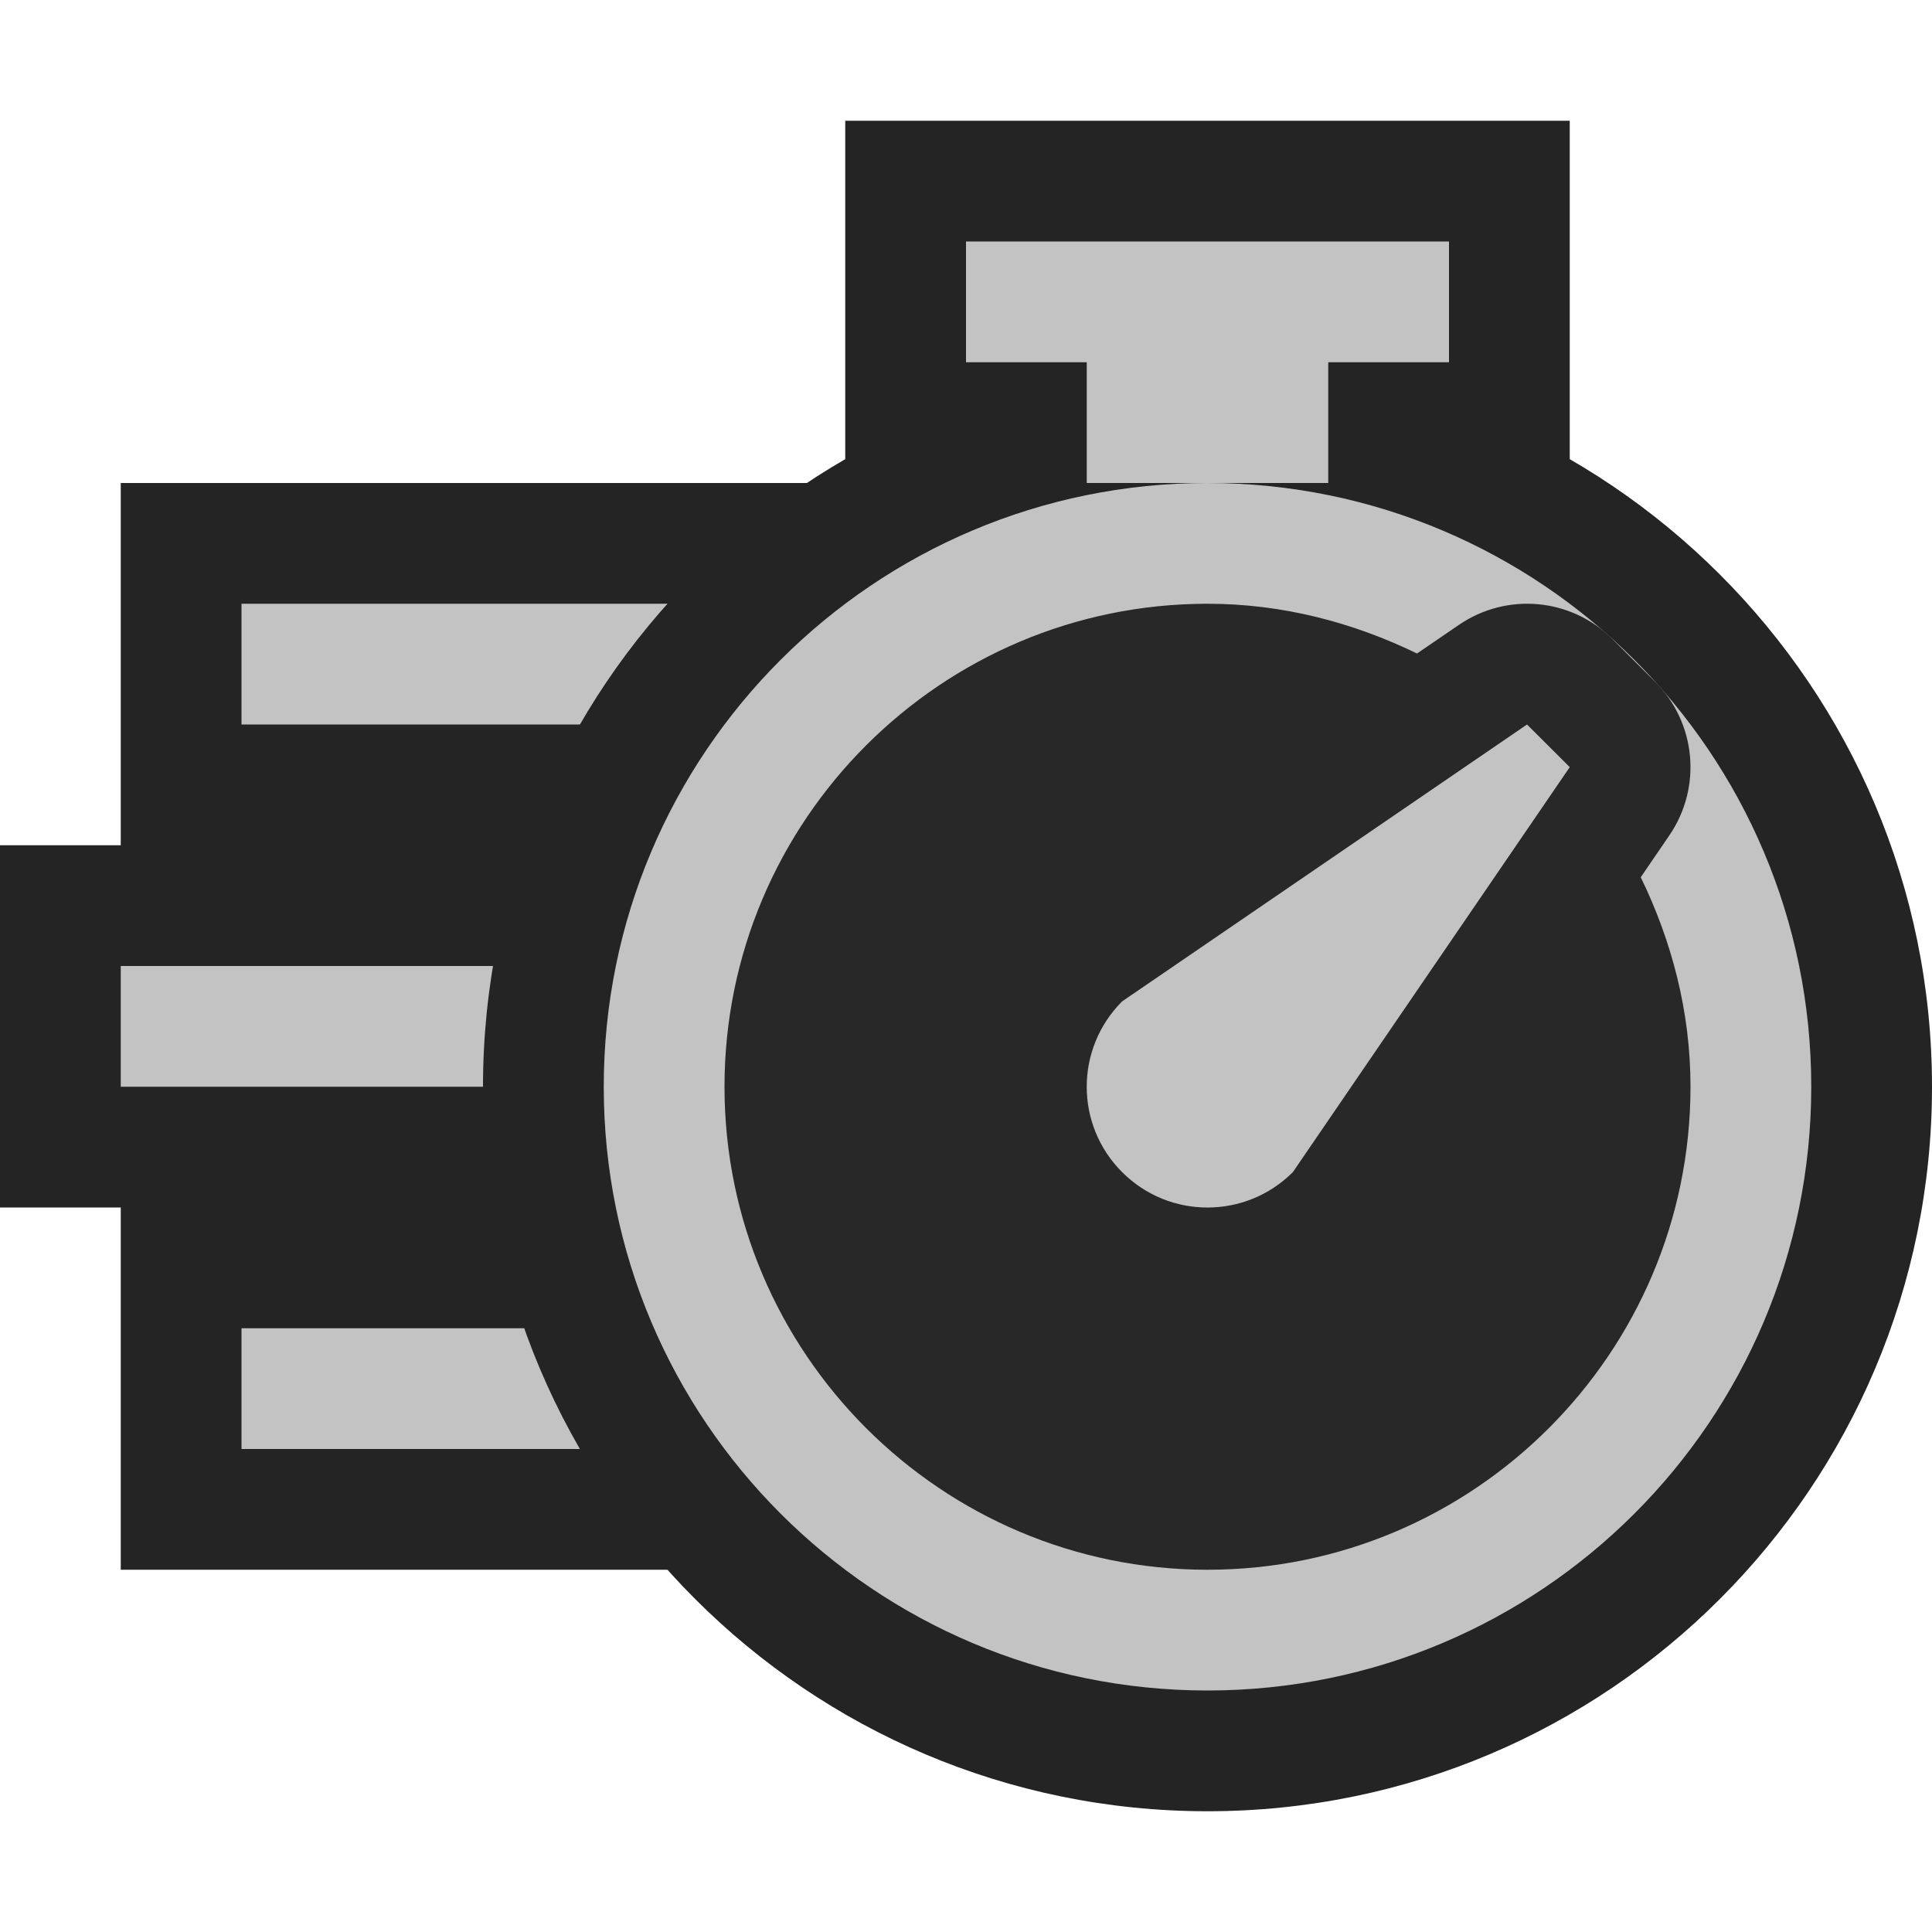 <svg ti:v='1' width='16' height='16' viewBox='0,0,16,16' xmlns='http://www.w3.org/2000/svg' xmlns:ti='urn:schemas-jetbrains-com:tisvg'><g><path fill-rule='evenodd' d='M0,0L16,0L16,16L0,16Z' fill='#FFFFFF' opacity='0'/><path fill-rule='evenodd' d='M1,4L1,7L0,7L0,10L1,10L1,13L7,13L7,4L1,4Z' fill='#242424'/><path fill-rule='evenodd' d='M6,11L2,11L2,12L6,12M6,5L2,5L2,6L6,6M5,9L1,9L1,8L5,8L5,9Z' fill='#C3C3C3'/><path fill-rule='evenodd' d='M7,1L13,1L13,4L7,4L7,1Z' fill='#242424'/><path fill-rule='evenodd' d='M16,9C16,12.314,13.314,15,10,15C6.686,15,4,12.314,4,9C4,5.686,6.686,3,10,3C13.314,3,16,5.686,16,9Z' fill='#242424'/><path fill-rule='evenodd' d='M12,2L8,2L8,3L9,3L9,4L11,4L11,3L12,3L12,2Z' fill='#C3C3C3'/><path fill-rule='evenodd' d='M10,4C7.239,4,5,6.239,5,9C5,11.761,7.239,14,10,14C12.761,14,15,11.761,15,9C15,6.239,12.761,4,10,4Z' fill='#C3C3C3'/><path fill-rule='evenodd' d='M13.588,7.265L13.825,6.918C14.097,6.52,14.047,5.986,13.707,5.646L13.354,5.293C13.013,4.952,12.48,4.903,12.082,5.175L11.735,5.412C11.208,5.156,10.624,5,10,5C7.794,5,6,6.794,6,9C6,11.205,7.794,13,10,13C12.206,13,14,11.205,14,9C14,8.376,13.844,7.792,13.588,7.265Z' fill='#282828'/><path fill-rule='evenodd' d='M10.707,9.707C10.316,10.098,9.683,10.098,9.293,9.707C8.902,9.317,8.902,8.684,9.293,8.293L12.646,6L13,6.353L10.707,9.707Z' fill='#C3C3C3'/></g></svg>
